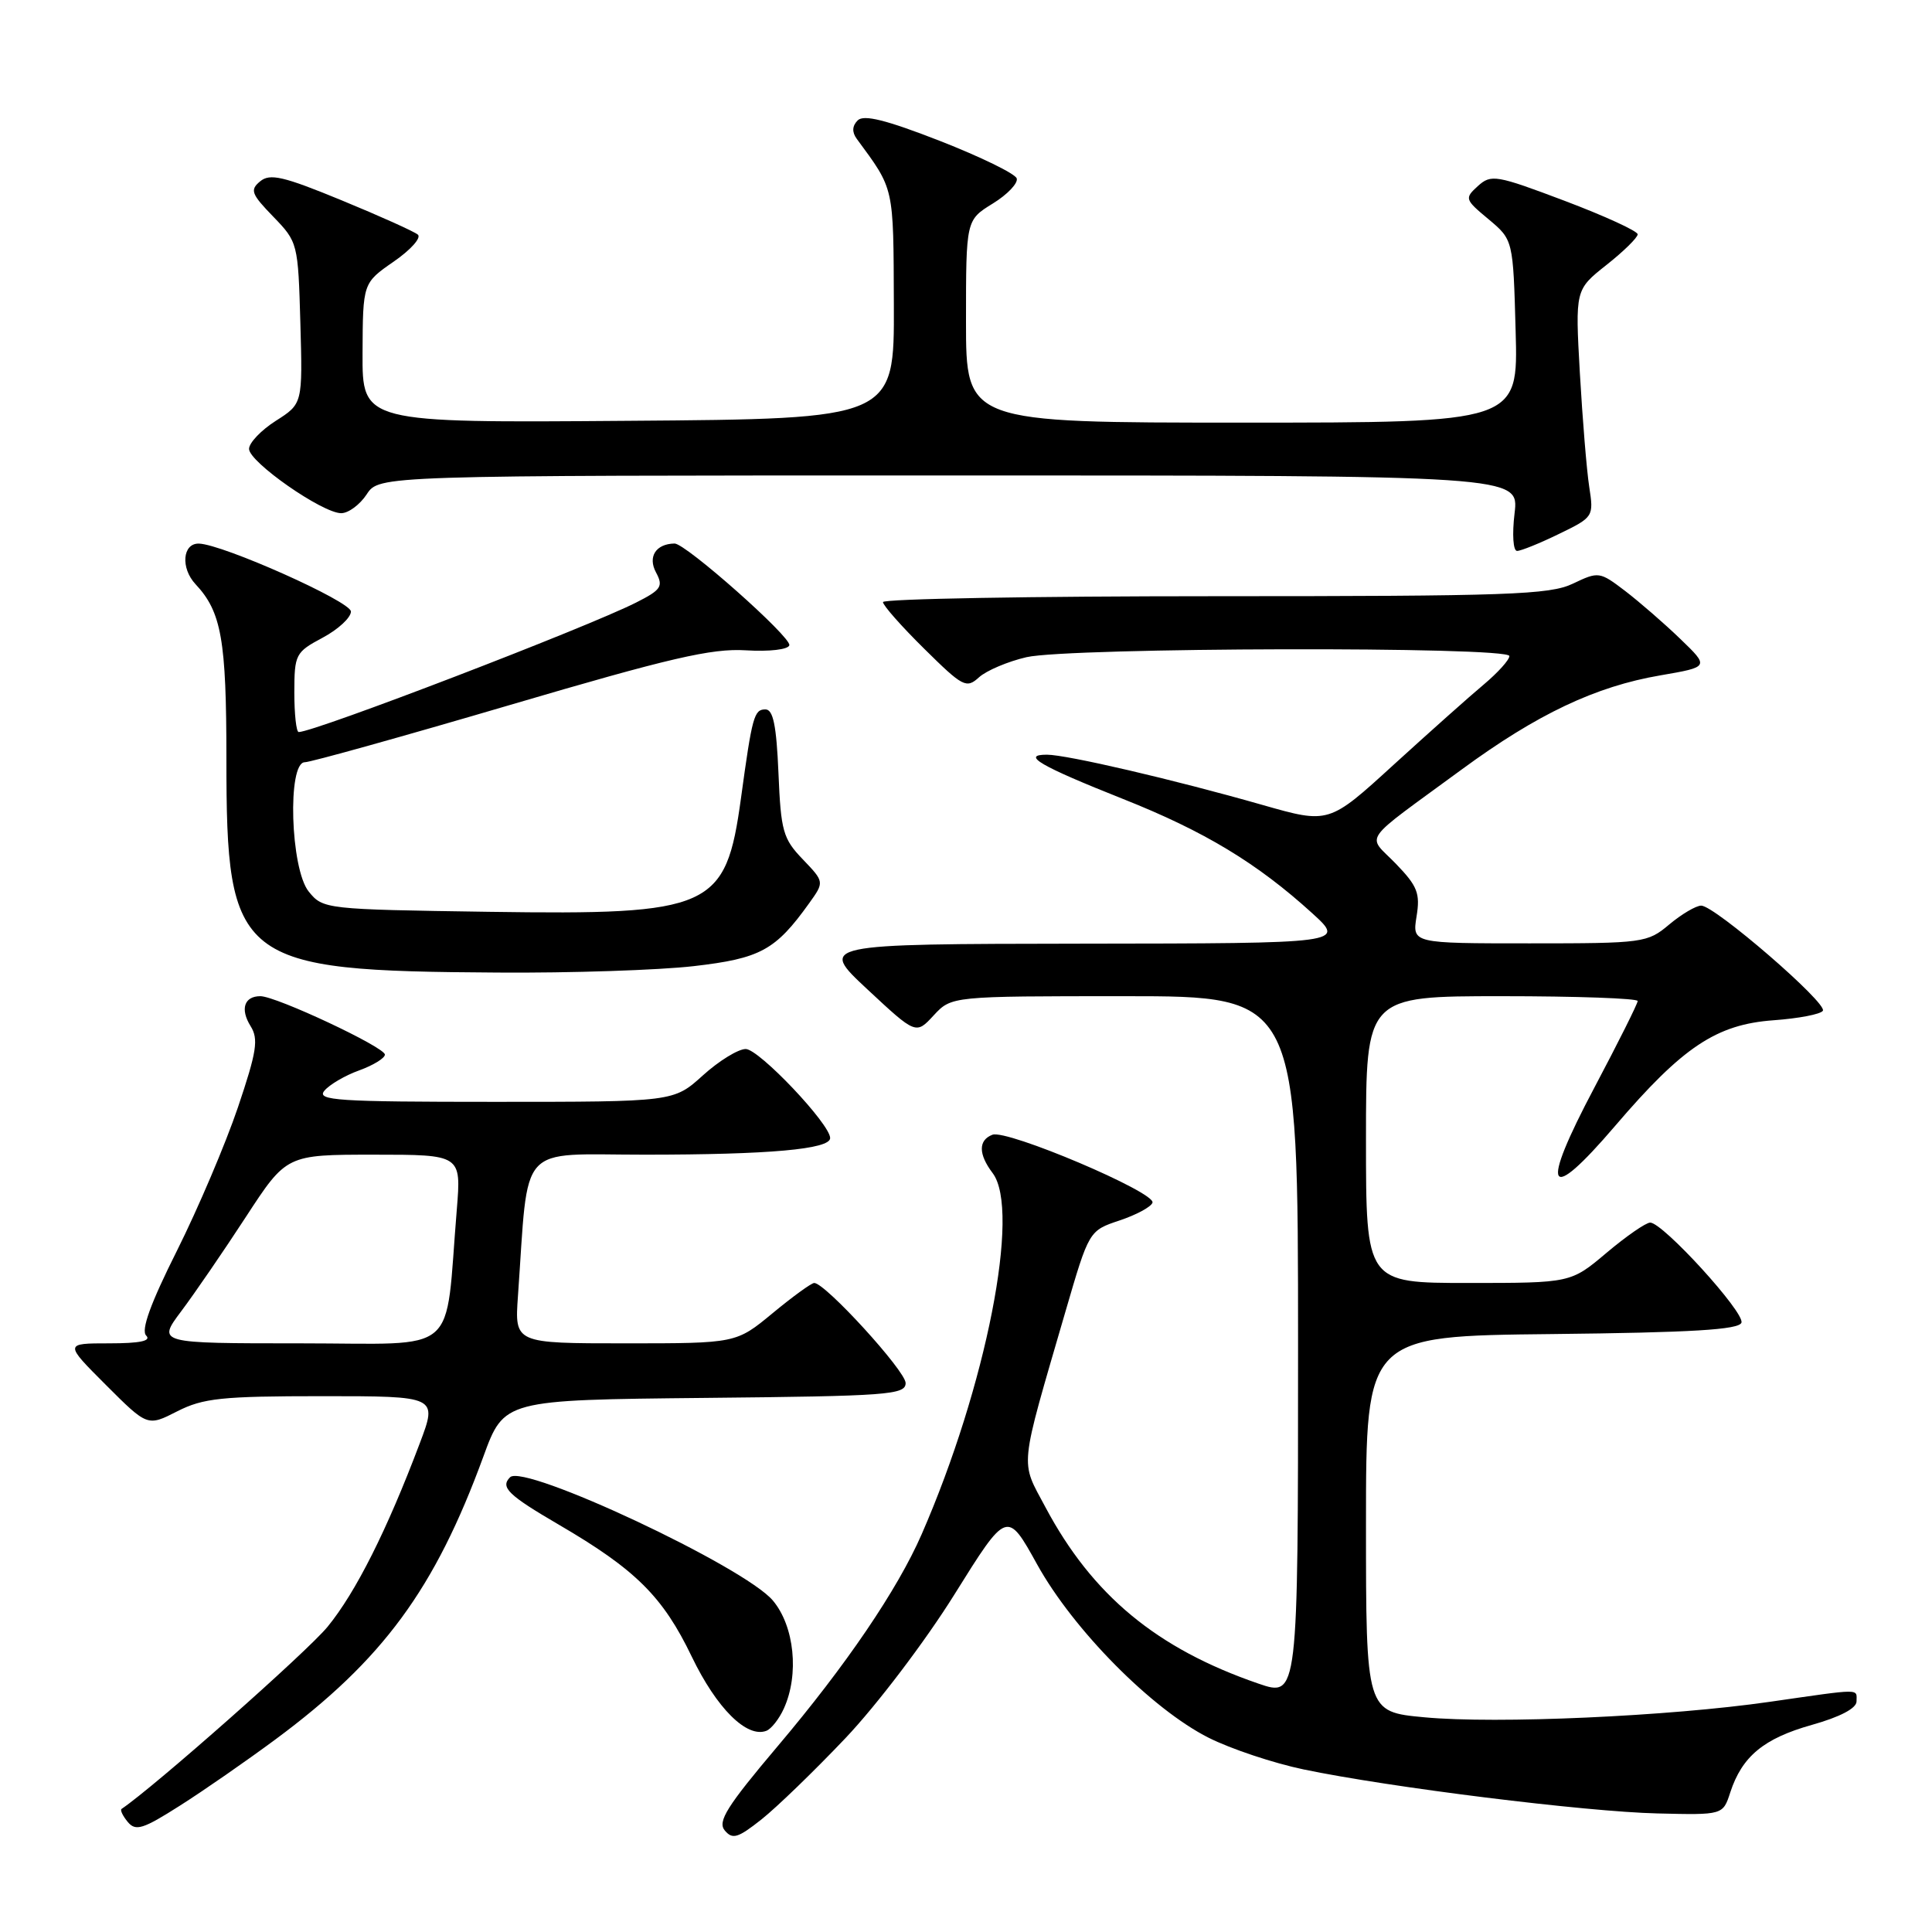 <?xml version="1.0" encoding="UTF-8" standalone="no"?>
<!DOCTYPE svg PUBLIC "-//W3C//DTD SVG 1.1//EN" "http://www.w3.org/Graphics/SVG/1.1/DTD/svg11.dtd" >
<svg xmlns="http://www.w3.org/2000/svg" xmlns:xlink="http://www.w3.org/1999/xlink" version="1.1" viewBox="0 0 256 256">
 <g >
 <path fill="currentColor"
d=" M 112.03 230.31 C 116.16 225.96 122.62 217.45 126.47 211.27 C 133.44 200.10 133.44 200.10 137.43 207.30 C 142.24 215.98 152.64 226.48 160.15 230.26 C 163.09 231.74 168.76 233.63 172.74 234.46 C 184.14 236.84 210.12 240.07 219.63 240.29 C 228.30 240.50 228.30 240.50 229.27 237.50 C 230.83 232.73 233.71 230.35 240.07 228.56 C 243.81 227.51 246.00 226.36 246.00 225.45 C 246.00 223.72 246.88 223.72 234.50 225.50 C 221.12 227.43 198.29 228.45 188.74 227.55 C 181.00 226.83 181.00 226.83 181.00 201.93 C 181.00 177.03 181.00 177.03 205.67 176.77 C 224.21 176.57 230.44 176.19 230.75 175.26 C 231.20 173.91 220.34 162.00 218.66 162.00 C 218.09 162.00 215.49 163.80 212.88 166.00 C 208.14 170.00 208.14 170.00 194.57 170.00 C 181.00 170.00 181.00 170.00 181.00 151.00 C 181.00 132.00 181.00 132.00 199.00 132.00 C 208.90 132.00 217.00 132.29 217.00 132.64 C 217.00 132.99 214.42 138.15 211.27 144.10 C 203.98 157.86 204.99 159.74 214.01 149.19 C 222.98 138.70 227.43 135.74 235.01 135.19 C 238.32 134.95 241.26 134.39 241.54 133.93 C 242.16 132.92 227.21 120.00 225.42 120.00 C 224.73 120.00 222.82 121.13 221.18 122.50 C 218.29 124.93 217.79 125.00 202.67 125.00 C 187.13 125.00 187.13 125.00 187.70 121.44 C 188.20 118.37 187.83 117.42 184.95 114.44 C 181.10 110.47 180.06 111.96 193.70 101.95 C 203.69 94.62 211.41 90.96 220.00 89.49 C 226.50 88.37 226.50 88.37 222.66 84.67 C 220.55 82.63 217.26 79.78 215.36 78.32 C 211.96 75.73 211.82 75.71 208.41 77.34 C 205.33 78.81 199.86 79.00 160.97 79.00 C 136.78 79.00 117.00 79.35 117.00 79.78 C 117.00 80.22 119.46 83.00 122.47 85.97 C 127.59 91.03 128.05 91.27 129.73 89.74 C 130.72 88.85 133.55 87.65 136.01 87.08 C 141.68 85.78 200.00 85.64 200.00 86.93 C 200.00 87.44 198.48 89.12 196.63 90.68 C 194.77 92.23 189.39 97.03 184.67 101.33 C 176.09 109.17 176.09 109.17 167.29 106.66 C 155.57 103.31 141.34 100.00 138.72 100.00 C 135.25 100.00 137.82 101.50 148.79 105.86 C 159.60 110.15 166.59 114.38 173.88 121.01 C 178.26 125.00 178.26 125.00 143.38 125.04 C 108.50 125.09 108.50 125.09 114.93 131.09 C 121.37 137.09 121.37 137.09 123.72 134.54 C 126.08 132.00 126.08 132.00 149.04 132.00 C 172.00 132.00 172.00 132.00 172.00 178.45 C 172.00 224.89 172.00 224.89 166.73 223.08 C 153.27 218.45 144.74 211.38 138.53 199.72 C 135.16 193.39 134.98 195.09 141.18 173.78 C 144.30 163.07 144.30 163.07 148.34 161.72 C 150.56 160.98 152.53 159.92 152.71 159.36 C 153.17 158.00 133.42 149.62 131.50 150.36 C 129.62 151.08 129.63 152.93 131.53 155.44 C 135.27 160.38 130.68 183.71 122.12 203.31 C 118.92 210.64 112.10 220.68 103.03 231.40 C 96.33 239.33 95.05 241.36 96.03 242.54 C 97.06 243.77 97.77 243.56 100.90 241.08 C 102.92 239.48 107.93 234.63 112.03 230.31 Z  M 36.50 230.48 C 50.74 219.93 57.62 210.57 64.05 193.00 C 66.79 185.50 66.79 185.50 93.40 185.23 C 117.69 184.99 120.00 184.82 120.00 183.26 C 120.00 181.66 109.35 170.00 107.89 170.00 C 107.52 170.00 105.04 171.80 102.38 174.00 C 97.54 178.00 97.54 178.00 82.86 178.00 C 68.19 178.00 68.19 178.00 68.63 171.75 C 70.09 151.11 68.40 153.00 85.44 153.00 C 101.92 153.00 110.00 152.28 110.00 150.80 C 110.00 148.94 100.57 139.00 98.81 139.00 C 97.82 139.00 95.26 140.57 93.13 142.50 C 89.26 146.00 89.26 146.00 65.51 146.00 C 44.72 146.00 41.91 145.82 42.98 144.53 C 43.65 143.72 45.73 142.50 47.60 141.83 C 49.47 141.15 51.00 140.21 51.00 139.74 C 51.00 138.76 36.60 132.00 34.50 132.00 C 32.36 132.00 31.80 133.71 33.20 135.96 C 34.28 137.68 34.03 139.32 31.52 146.75 C 29.89 151.56 26.26 160.10 23.45 165.72 C 19.93 172.74 18.66 176.26 19.37 176.97 C 20.08 177.68 18.54 178.00 14.46 178.00 C 8.52 178.00 8.52 178.00 14.03 183.51 C 19.54 189.02 19.54 189.02 23.48 187.01 C 26.92 185.26 29.37 185.00 42.70 185.00 C 57.98 185.00 57.98 185.00 55.62 191.25 C 51.27 202.78 47.14 210.99 43.41 215.55 C 40.69 218.87 20.38 236.82 16.11 239.69 C 15.89 239.83 16.26 240.61 16.93 241.42 C 17.98 242.68 18.95 242.37 23.82 239.27 C 26.95 237.29 32.65 233.33 36.50 230.48 Z  M 103.86 226.40 C 105.92 221.88 105.27 215.48 102.41 212.08 C 98.64 207.59 69.44 193.90 67.59 195.74 C 66.26 197.07 67.32 198.10 74.05 202.03 C 84.24 207.98 87.83 211.55 91.66 219.51 C 94.96 226.36 98.96 230.34 101.55 229.34 C 102.20 229.09 103.24 227.77 103.86 226.40 Z  M 91.91 128.02 C 100.76 127.00 102.75 125.92 107.22 119.68 C 109.24 116.86 109.24 116.86 106.37 113.86 C 103.75 111.14 103.47 110.12 103.15 102.43 C 102.88 96.11 102.45 94.00 101.42 94.00 C 99.92 94.00 99.67 94.90 98.18 105.79 C 96.17 120.43 94.34 121.25 64.78 120.82 C 43.09 120.50 42.80 120.47 40.91 118.14 C 38.48 115.14 38.05 101.00 40.39 101.00 C 41.15 101.00 53.37 97.59 67.55 93.42 C 88.75 87.18 94.30 85.89 98.82 86.17 C 101.94 86.36 104.44 86.07 104.59 85.50 C 104.87 84.43 90.84 71.99 89.38 72.02 C 86.91 72.06 85.81 73.77 86.92 75.84 C 87.92 77.71 87.63 78.15 84.27 79.85 C 77.70 83.17 41.68 97.00 39.58 97.00 C 39.26 97.00 39.00 94.64 39.00 91.75 C 39.01 86.71 39.15 86.42 42.75 84.50 C 44.81 83.40 46.50 81.84 46.50 81.03 C 46.50 79.70 29.52 72.12 26.36 72.03 C 24.18 71.97 23.91 75.27 25.91 77.41 C 29.35 81.08 30.00 84.78 30.00 100.54 C 30.00 127.59 31.35 128.66 66.00 128.87 C 75.62 128.94 87.28 128.55 91.91 128.02 Z  M 206.57 70.75 C 211.15 68.53 211.19 68.46 210.58 64.50 C 210.24 62.30 209.69 55.52 209.34 49.44 C 208.72 38.39 208.72 38.39 212.86 35.11 C 215.14 33.31 217.00 31.48 217.00 31.05 C 217.00 30.62 212.66 28.63 207.35 26.62 C 198.24 23.18 197.58 23.07 195.83 24.65 C 194.04 26.28 194.09 26.43 197.24 29.05 C 200.50 31.78 200.50 31.78 200.83 43.89 C 201.17 56.00 201.17 56.00 164.58 56.00 C 128.00 56.00 128.00 56.00 128.00 42.58 C 128.00 29.16 128.00 29.16 131.55 26.97 C 133.50 25.77 134.92 24.27 134.72 23.64 C 134.51 23.01 129.93 20.78 124.54 18.67 C 117.41 15.89 114.45 15.15 113.65 15.95 C 112.92 16.68 112.87 17.50 113.52 18.39 C 118.53 25.21 118.38 24.53 118.44 40.36 C 118.50 55.50 118.50 55.50 83.25 55.76 C 48.00 56.03 48.00 56.03 48.04 46.76 C 48.08 37.50 48.08 37.50 52.16 34.67 C 54.41 33.12 55.85 31.51 55.37 31.09 C 54.89 30.68 50.34 28.63 45.26 26.54 C 37.54 23.36 35.77 22.95 34.47 24.03 C 33.09 25.17 33.30 25.71 36.21 28.71 C 39.46 32.07 39.50 32.23 39.80 42.80 C 40.10 53.50 40.10 53.50 36.55 55.76 C 34.60 57.00 33.00 58.68 33.00 59.48 C 33.00 61.22 42.72 68.00 45.21 68.00 C 46.17 68.00 47.69 66.87 48.59 65.50 C 50.23 63.00 50.23 63.00 125.75 63.00 C 201.28 63.00 201.28 63.00 200.69 68.00 C 200.35 70.83 200.50 73.00 201.02 73.00 C 201.53 73.00 204.03 71.99 206.57 70.75 Z  M 24.01 173.75 C 25.77 171.41 29.62 165.79 32.58 161.25 C 37.96 153.00 37.96 153.00 49.54 153.00 C 61.12 153.00 61.12 153.00 60.53 160.25 C 58.90 179.98 61.22 178.00 39.84 178.00 C 20.83 178.00 20.83 178.00 24.01 173.75 Z "/>
</g>
</svg>